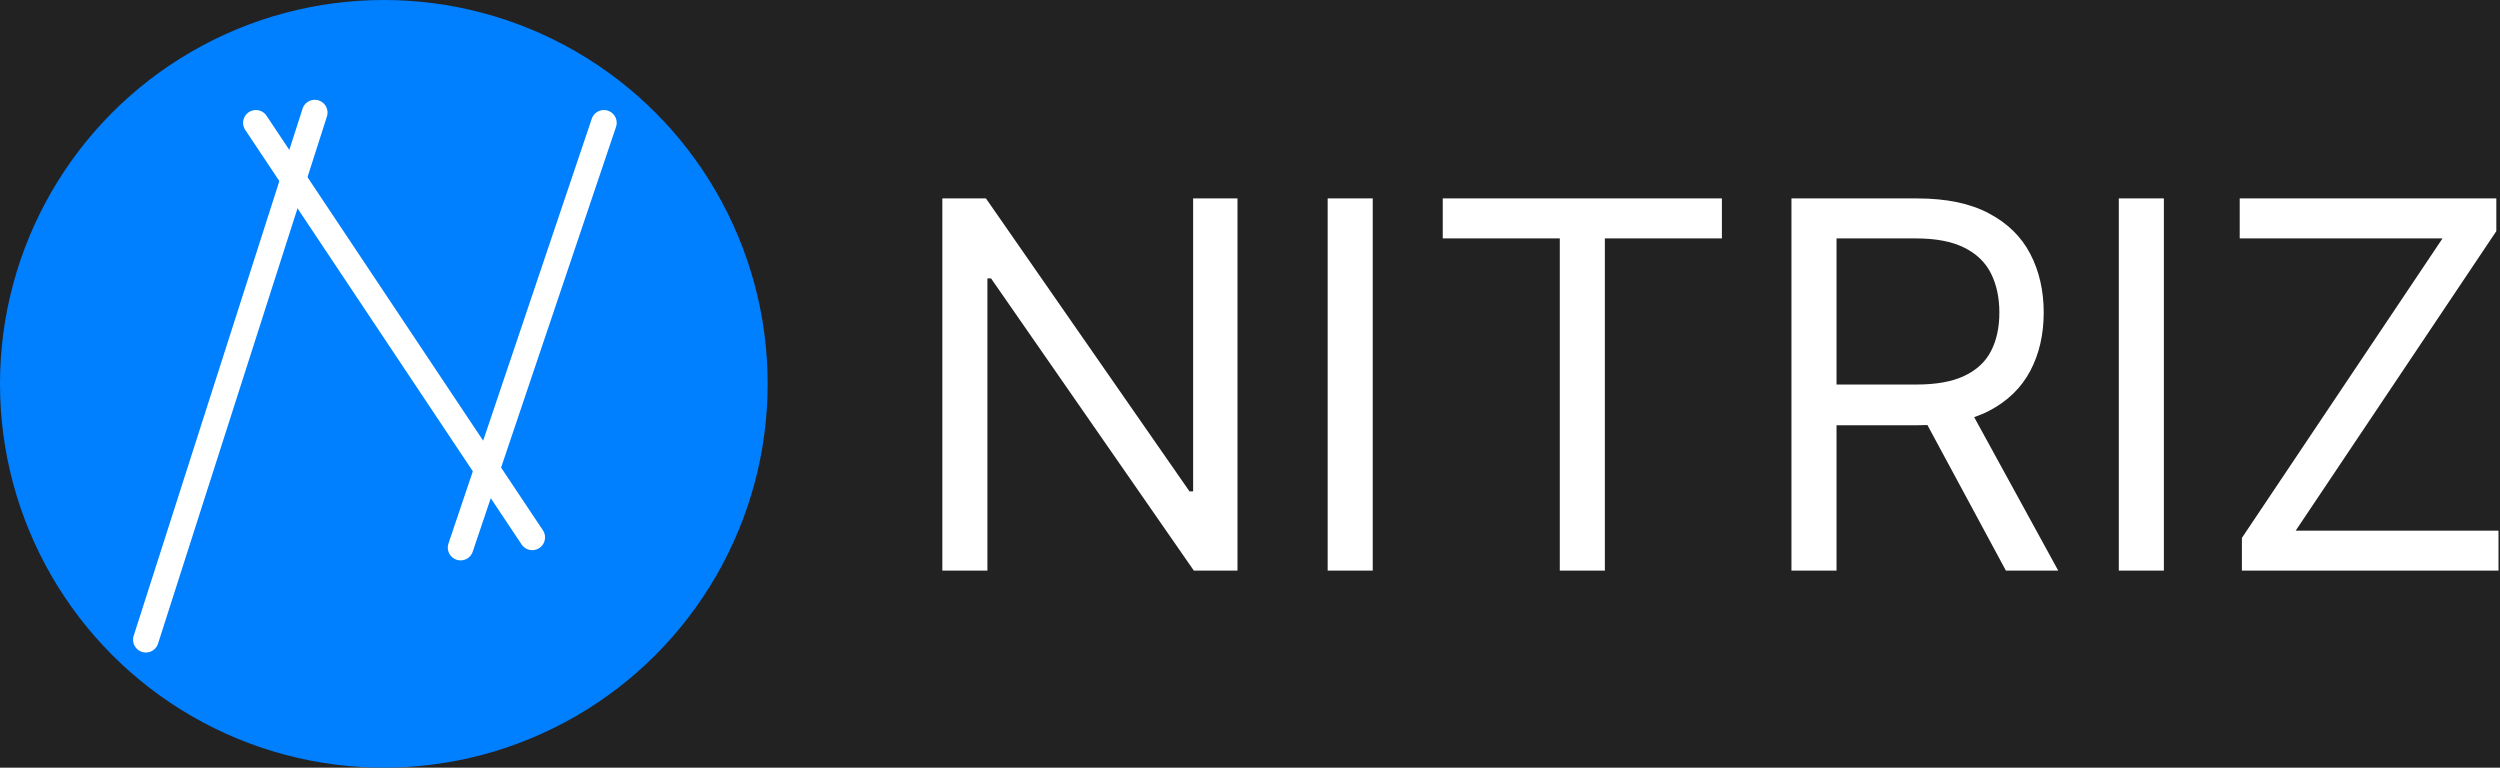 <svg width="977" height="300" viewBox="0 0 977 300" fill="none" xmlns="http://www.w3.org/2000/svg">
<rect width="977" height="300" fill="#222222"/>
<circle cx="150" cy="150" r="150" fill="#0080FF"/>
<path d="M123 44L57 250" stroke="white" stroke-width="10" stroke-miterlimit="1.414" stroke-linecap="round"/>
<path d="M100 48L208 210" stroke="white" stroke-width="10" stroke-miterlimit="1.414" stroke-linecap="round"/>
<path d="M236 48L180 214" stroke="white" stroke-width="10" stroke-miterlimit="1.414" stroke-linecap="round"/>
<path d="M483.607 77.546V223H466.561L387.3 108.795H385.88V223H368.266V77.546H385.311L464.857 192.034H466.277V77.546H483.607ZM536.466 77.546V223H518.852V77.546H536.466ZM563.827 93.171V77.546H672.918V93.171H627.179V223H609.566V93.171H563.827ZM700.102 223V77.546H749.25C760.613 77.546 769.941 79.487 777.233 83.369C784.524 87.204 789.922 92.484 793.426 99.207C796.93 105.931 798.681 113.578 798.681 122.148C798.681 130.718 796.93 138.317 793.426 144.946C789.922 151.575 784.548 156.783 777.304 160.571C770.059 164.312 760.803 166.182 749.534 166.182H709.761V150.273H748.966C756.731 150.273 762.981 149.136 767.716 146.864C772.498 144.591 775.954 141.371 778.085 137.205C780.263 132.991 781.352 127.972 781.352 122.148C781.352 116.324 780.263 111.234 778.085 106.878C775.907 102.522 772.427 99.16 767.645 96.793C762.862 94.378 756.541 93.171 748.681 93.171H717.716V223H700.102ZM768.568 157.659L804.363 223H783.909L748.681 157.659H768.568ZM845.645 77.546V223H828.032V77.546H845.645ZM876.132 223V210.216L954.541 93.171H875.279V77.546H975.564V90.329L897.154 207.375H976.416V223H876.132Z" fill="white"/>
</svg>
